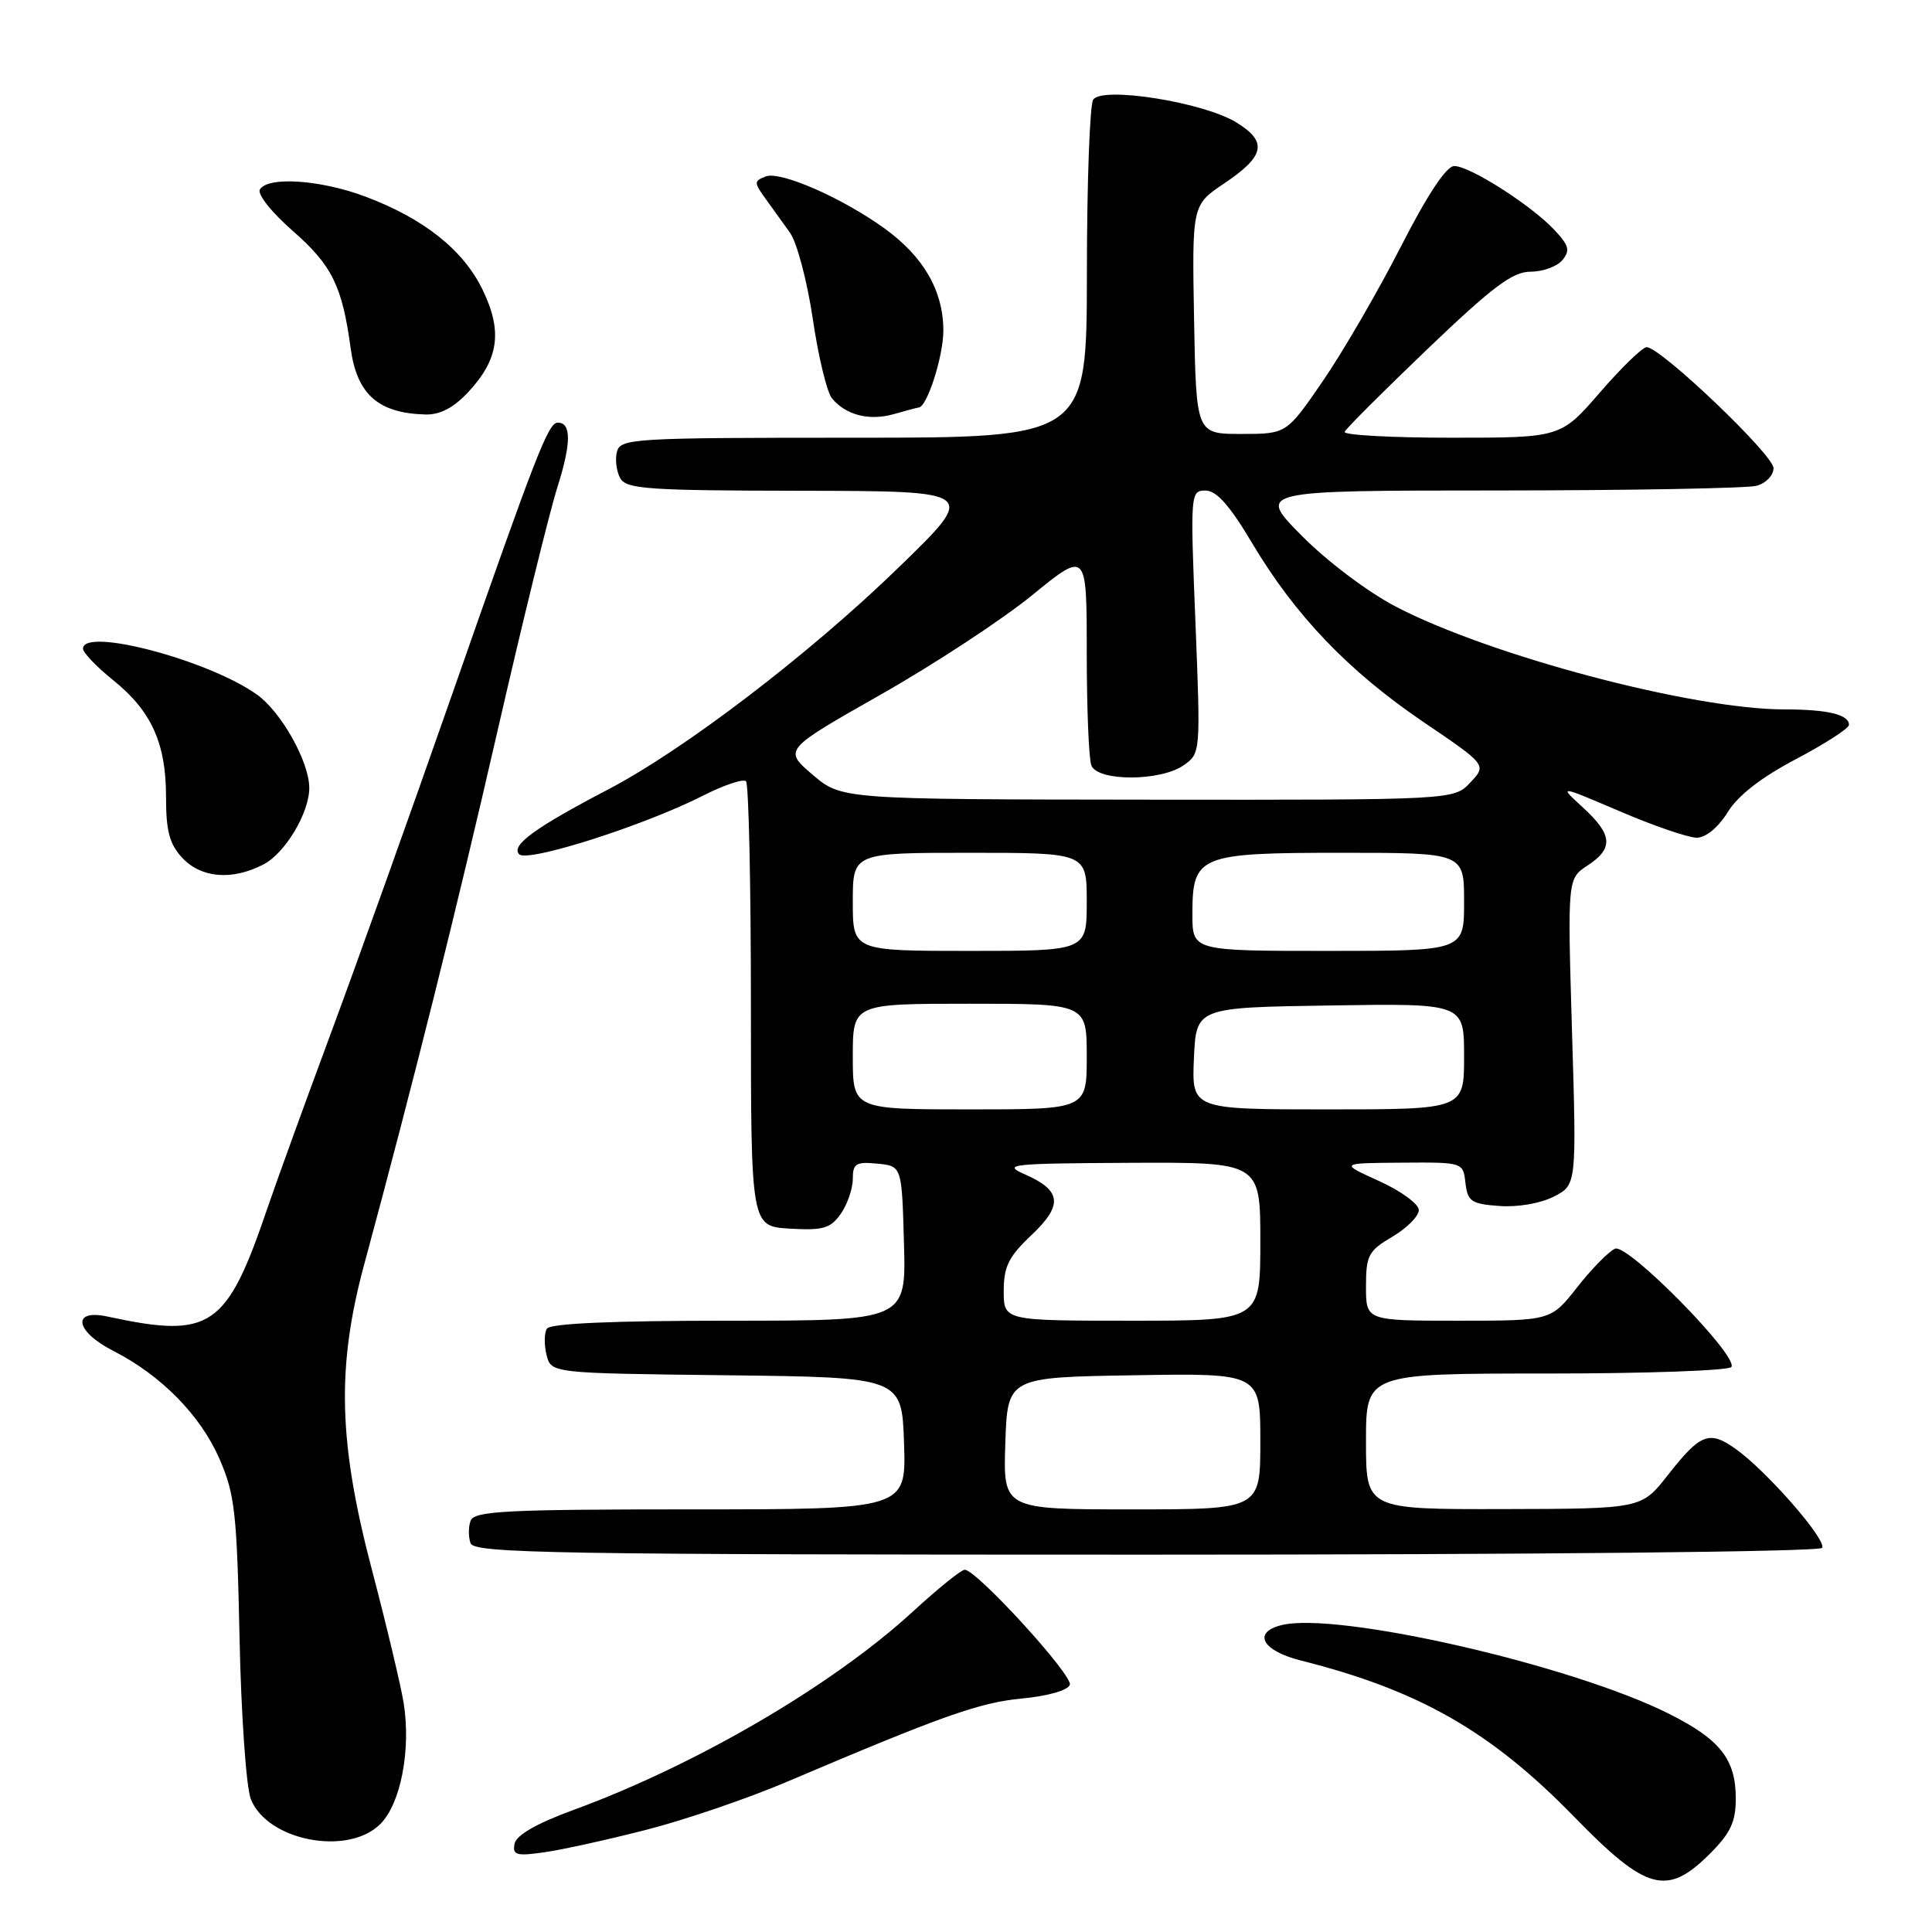 <?xml version="1.0" encoding="UTF-8" standalone="no"?>
<!DOCTYPE svg PUBLIC "-//W3C//DTD SVG 1.1//EN" "http://www.w3.org/Graphics/SVG/1.1/DTD/svg11.dtd" >
<svg xmlns="http://www.w3.org/2000/svg" xmlns:xlink="http://www.w3.org/1999/xlink" version="1.1" viewBox="0 0 256 256">
 <g >
 <path fill="currentColor"
d=" M 226.60 245.60 C 229.30 242.90 230.00 241.40 230.00 238.32 C 230.00 233.12 227.95 230.50 221.18 227.10 C 208.33 220.63 177.14 213.49 169.79 215.34 C 165.92 216.31 167.25 218.74 172.35 220.02 C 188.04 223.97 197.55 229.41 208.57 240.72 C 218.18 250.59 220.88 251.32 226.60 245.60 Z  M 85.74 242.43 C 90.82 241.13 99.14 238.28 104.24 236.11 C 124.89 227.33 129.76 225.60 135.42 225.06 C 138.85 224.74 141.52 223.97 141.76 223.24 C 142.17 221.98 129.40 208.00 127.83 208.00 C 127.36 208.00 124.27 210.50 120.95 213.55 C 110.34 223.30 92.29 233.85 76.01 239.82 C 71.09 241.62 68.40 243.17 68.18 244.31 C 67.89 245.82 68.42 245.97 72.17 245.43 C 74.55 245.09 80.66 243.74 85.74 242.43 Z  M 50.40 241.69 C 53.10 238.99 54.47 231.86 53.49 225.67 C 53.12 223.37 51.23 215.43 49.28 208.00 C 44.83 191.08 44.58 181.13 48.27 167.50 C 54.88 143.04 60.37 121.08 65.89 97.00 C 69.23 82.42 72.82 67.81 73.87 64.52 C 75.70 58.72 75.72 56.00 73.91 56.00 C 72.65 56.00 71.09 60.02 59.91 92.00 C 54.43 107.68 47.18 127.92 43.81 137.00 C 40.44 146.07 36.66 156.50 35.41 160.16 C 30.02 175.99 27.93 177.41 14.25 174.45 C 9.43 173.41 9.95 176.43 15.05 179.02 C 21.34 182.23 26.55 187.52 29.06 193.26 C 31.12 197.97 31.39 200.39 31.74 217.00 C 31.95 227.18 32.62 236.79 33.23 238.37 C 35.38 243.91 46.10 245.99 50.40 241.69 Z  M 241.44 205.10 C 242.08 204.06 234.12 194.94 230.00 192.00 C 226.48 189.49 225.32 189.94 220.98 195.48 C 217.50 199.92 217.50 199.92 199.25 199.96 C 181.00 200.00 181.00 200.00 181.00 191.00 C 181.00 182.00 181.00 182.00 204.94 182.00 C 218.11 182.00 229.12 181.61 229.42 181.13 C 230.34 179.64 215.69 164.75 214.00 165.46 C 213.18 165.81 210.93 168.10 209.00 170.55 C 205.51 175.00 205.51 175.00 193.25 175.00 C 181.00 175.00 181.00 175.00 181.00 170.47 C 181.00 166.34 181.32 165.74 184.50 163.87 C 186.42 162.73 188.00 161.15 188.00 160.34 C 188.00 159.54 185.64 157.81 182.75 156.50 C 177.50 154.12 177.50 154.12 185.68 154.06 C 193.87 154.00 193.87 154.00 194.18 156.75 C 194.47 159.20 194.95 159.53 198.69 159.80 C 201.11 159.98 204.16 159.45 205.90 158.55 C 208.91 157.00 208.91 157.00 208.30 136.71 C 207.70 116.43 207.70 116.43 210.35 114.69 C 213.83 112.41 213.69 110.61 209.75 107.00 C 206.50 104.03 206.50 104.03 214.65 107.51 C 219.13 109.43 223.71 111.00 224.82 111.00 C 226.03 111.00 227.67 109.65 228.93 107.62 C 230.30 105.39 233.40 102.99 238.01 100.57 C 241.85 98.54 245.00 96.51 245.00 96.05 C 245.00 94.68 242.17 94.00 236.45 94.00 C 224.30 94.00 197.46 86.90 184.95 80.38 C 181.25 78.45 175.82 74.36 172.48 70.98 C 166.56 65.00 166.56 65.00 198.53 64.99 C 216.11 64.98 231.51 64.70 232.75 64.37 C 233.99 64.04 235.00 62.99 235.00 62.03 C 235.00 60.27 220.03 46.00 218.19 46.00 C 217.64 46.00 214.86 48.70 212.00 52.00 C 206.80 58.00 206.80 58.00 192.32 58.00 C 184.35 58.00 177.98 57.65 178.17 57.22 C 178.35 56.79 183.31 51.84 189.18 46.22 C 197.78 37.99 200.43 36.00 202.81 36.00 C 204.43 36.00 206.33 35.31 207.02 34.47 C 208.08 33.20 207.90 32.52 205.95 30.45 C 202.88 27.18 194.76 22.00 192.70 22.00 C 191.65 22.00 189.15 25.77 185.58 32.76 C 182.55 38.68 177.91 46.67 175.27 50.51 C 170.47 57.50 170.47 57.50 164.49 57.50 C 158.50 57.50 158.50 57.50 158.22 42.33 C 157.95 27.17 157.95 27.17 162.22 24.30 C 167.63 20.66 168.00 18.78 163.80 16.21 C 159.40 13.52 145.99 11.41 144.85 13.21 C 144.40 13.92 144.02 24.29 144.02 36.25 C 144.00 58.00 144.00 58.00 113.12 58.00 C 83.86 58.00 82.21 58.10 81.75 59.86 C 81.48 60.88 81.68 62.45 82.18 63.36 C 82.99 64.81 85.85 65.00 106.30 65.03 C 129.50 65.07 129.50 65.07 119.17 75.10 C 107.30 86.64 90.65 99.36 80.50 104.65 C 70.89 109.67 67.64 112.04 68.80 113.20 C 69.91 114.31 85.27 109.42 93.09 105.46 C 95.90 104.03 98.49 103.16 98.85 103.52 C 99.21 103.88 99.50 117.29 99.50 133.34 C 99.50 162.50 99.50 162.50 104.66 162.80 C 109.08 163.06 110.05 162.77 111.41 160.83 C 112.28 159.58 113.00 157.50 113.00 156.21 C 113.00 154.18 113.42 153.91 116.25 154.19 C 119.50 154.50 119.50 154.50 119.78 164.75 C 120.07 175.00 120.07 175.00 96.59 175.00 C 81.18 175.00 72.89 175.36 72.46 176.06 C 72.11 176.64 72.09 178.20 72.42 179.54 C 73.03 181.96 73.03 181.96 96.26 182.23 C 119.50 182.50 119.50 182.50 119.79 191.25 C 120.08 200.00 120.08 200.00 91.51 200.00 C 67.03 200.00 62.85 200.22 62.36 201.50 C 62.05 202.32 62.05 203.68 62.36 204.50 C 62.87 205.82 73.75 206.00 151.91 206.00 C 203.34 206.00 241.12 205.62 241.44 205.10 Z  M 34.91 114.54 C 37.80 113.05 41.02 107.64 40.98 104.35 C 40.94 100.87 37.24 94.30 34.04 92.03 C 27.61 87.45 11.00 83.07 11.00 85.95 C 11.00 86.48 12.77 88.33 14.94 90.08 C 20.06 94.19 22.00 98.45 22.00 105.59 C 22.00 110.15 22.46 111.86 24.17 113.69 C 26.69 116.36 30.77 116.69 34.91 114.54 Z  M 121.72 54.00 C 122.82 54.00 125.00 47.22 125.00 43.80 C 124.99 38.54 122.39 34.02 117.22 30.28 C 111.59 26.21 103.41 22.63 101.46 23.38 C 99.90 23.98 99.89 24.19 101.39 26.26 C 102.28 27.49 103.76 29.55 104.68 30.84 C 105.60 32.13 106.96 37.27 107.70 42.26 C 108.43 47.26 109.58 51.99 110.24 52.78 C 112.09 55.02 115.20 55.80 118.48 54.86 C 120.14 54.39 121.59 54.00 121.72 54.00 Z  M 62.03 51.97 C 66.10 47.61 66.62 43.92 63.95 38.40 C 61.39 33.11 56.14 28.94 48.36 26.03 C 42.44 23.82 35.52 23.35 34.44 25.10 C 34.06 25.72 35.97 28.13 38.81 30.61 C 43.99 35.15 45.35 37.91 46.46 46.13 C 47.29 52.24 50.10 54.75 56.35 54.92 C 58.30 54.98 60.09 54.04 62.03 51.97 Z  M 133.21 191.25 C 133.50 182.50 133.50 182.50 150.25 182.23 C 167.00 181.95 167.00 181.95 167.00 190.98 C 167.00 200.00 167.00 200.00 149.96 200.00 C 132.92 200.00 132.92 200.00 133.21 191.25 Z  M 133.00 171.06 C 133.00 167.83 133.65 166.51 136.65 163.68 C 140.89 159.68 140.68 157.74 135.79 155.60 C 132.76 154.28 133.85 154.16 149.75 154.08 C 167.00 154.00 167.00 154.00 167.00 164.50 C 167.00 175.00 167.00 175.00 150.00 175.00 C 133.00 175.00 133.00 175.00 133.00 171.06 Z  M 113.00 140.00 C 113.00 133.00 113.00 133.00 128.50 133.00 C 144.00 133.00 144.00 133.00 144.00 140.00 C 144.00 147.00 144.00 147.00 128.50 147.00 C 113.00 147.00 113.00 147.00 113.00 140.00 Z  M 158.20 140.25 C 158.50 133.50 158.50 133.50 176.25 133.23 C 194.00 132.95 194.00 132.95 194.00 139.98 C 194.00 147.00 194.00 147.00 175.95 147.00 C 157.91 147.00 157.91 147.00 158.20 140.25 Z  M 113.00 119.50 C 113.00 113.00 113.00 113.00 128.50 113.00 C 144.00 113.00 144.00 113.00 144.00 119.50 C 144.00 126.00 144.00 126.00 128.50 126.00 C 113.00 126.00 113.00 126.00 113.00 119.50 Z  M 158.00 121.15 C 158.00 113.33 158.80 113.00 177.83 113.00 C 194.00 113.00 194.00 113.00 194.00 119.50 C 194.00 126.00 194.00 126.00 176.00 126.00 C 158.00 126.00 158.00 126.00 158.00 121.15 Z  M 107.66 102.64 C 103.82 99.35 103.82 99.35 116.66 92.06 C 123.72 88.06 132.76 82.13 136.75 78.88 C 144.00 72.97 144.00 72.97 144.00 86.41 C 144.00 93.79 144.27 100.55 144.61 101.42 C 145.43 103.56 153.76 103.55 156.83 101.41 C 159.09 99.83 159.09 99.75 158.40 82.41 C 157.71 65.34 157.74 65.00 159.74 65.00 C 161.19 65.00 162.94 66.97 165.88 71.91 C 171.58 81.51 178.63 88.88 188.54 95.62 C 197.01 101.36 197.01 101.36 194.83 103.68 C 192.65 106.00 192.65 106.00 152.08 105.96 C 111.50 105.92 111.50 105.92 107.66 102.64 Z "/>
</g>
</svg>